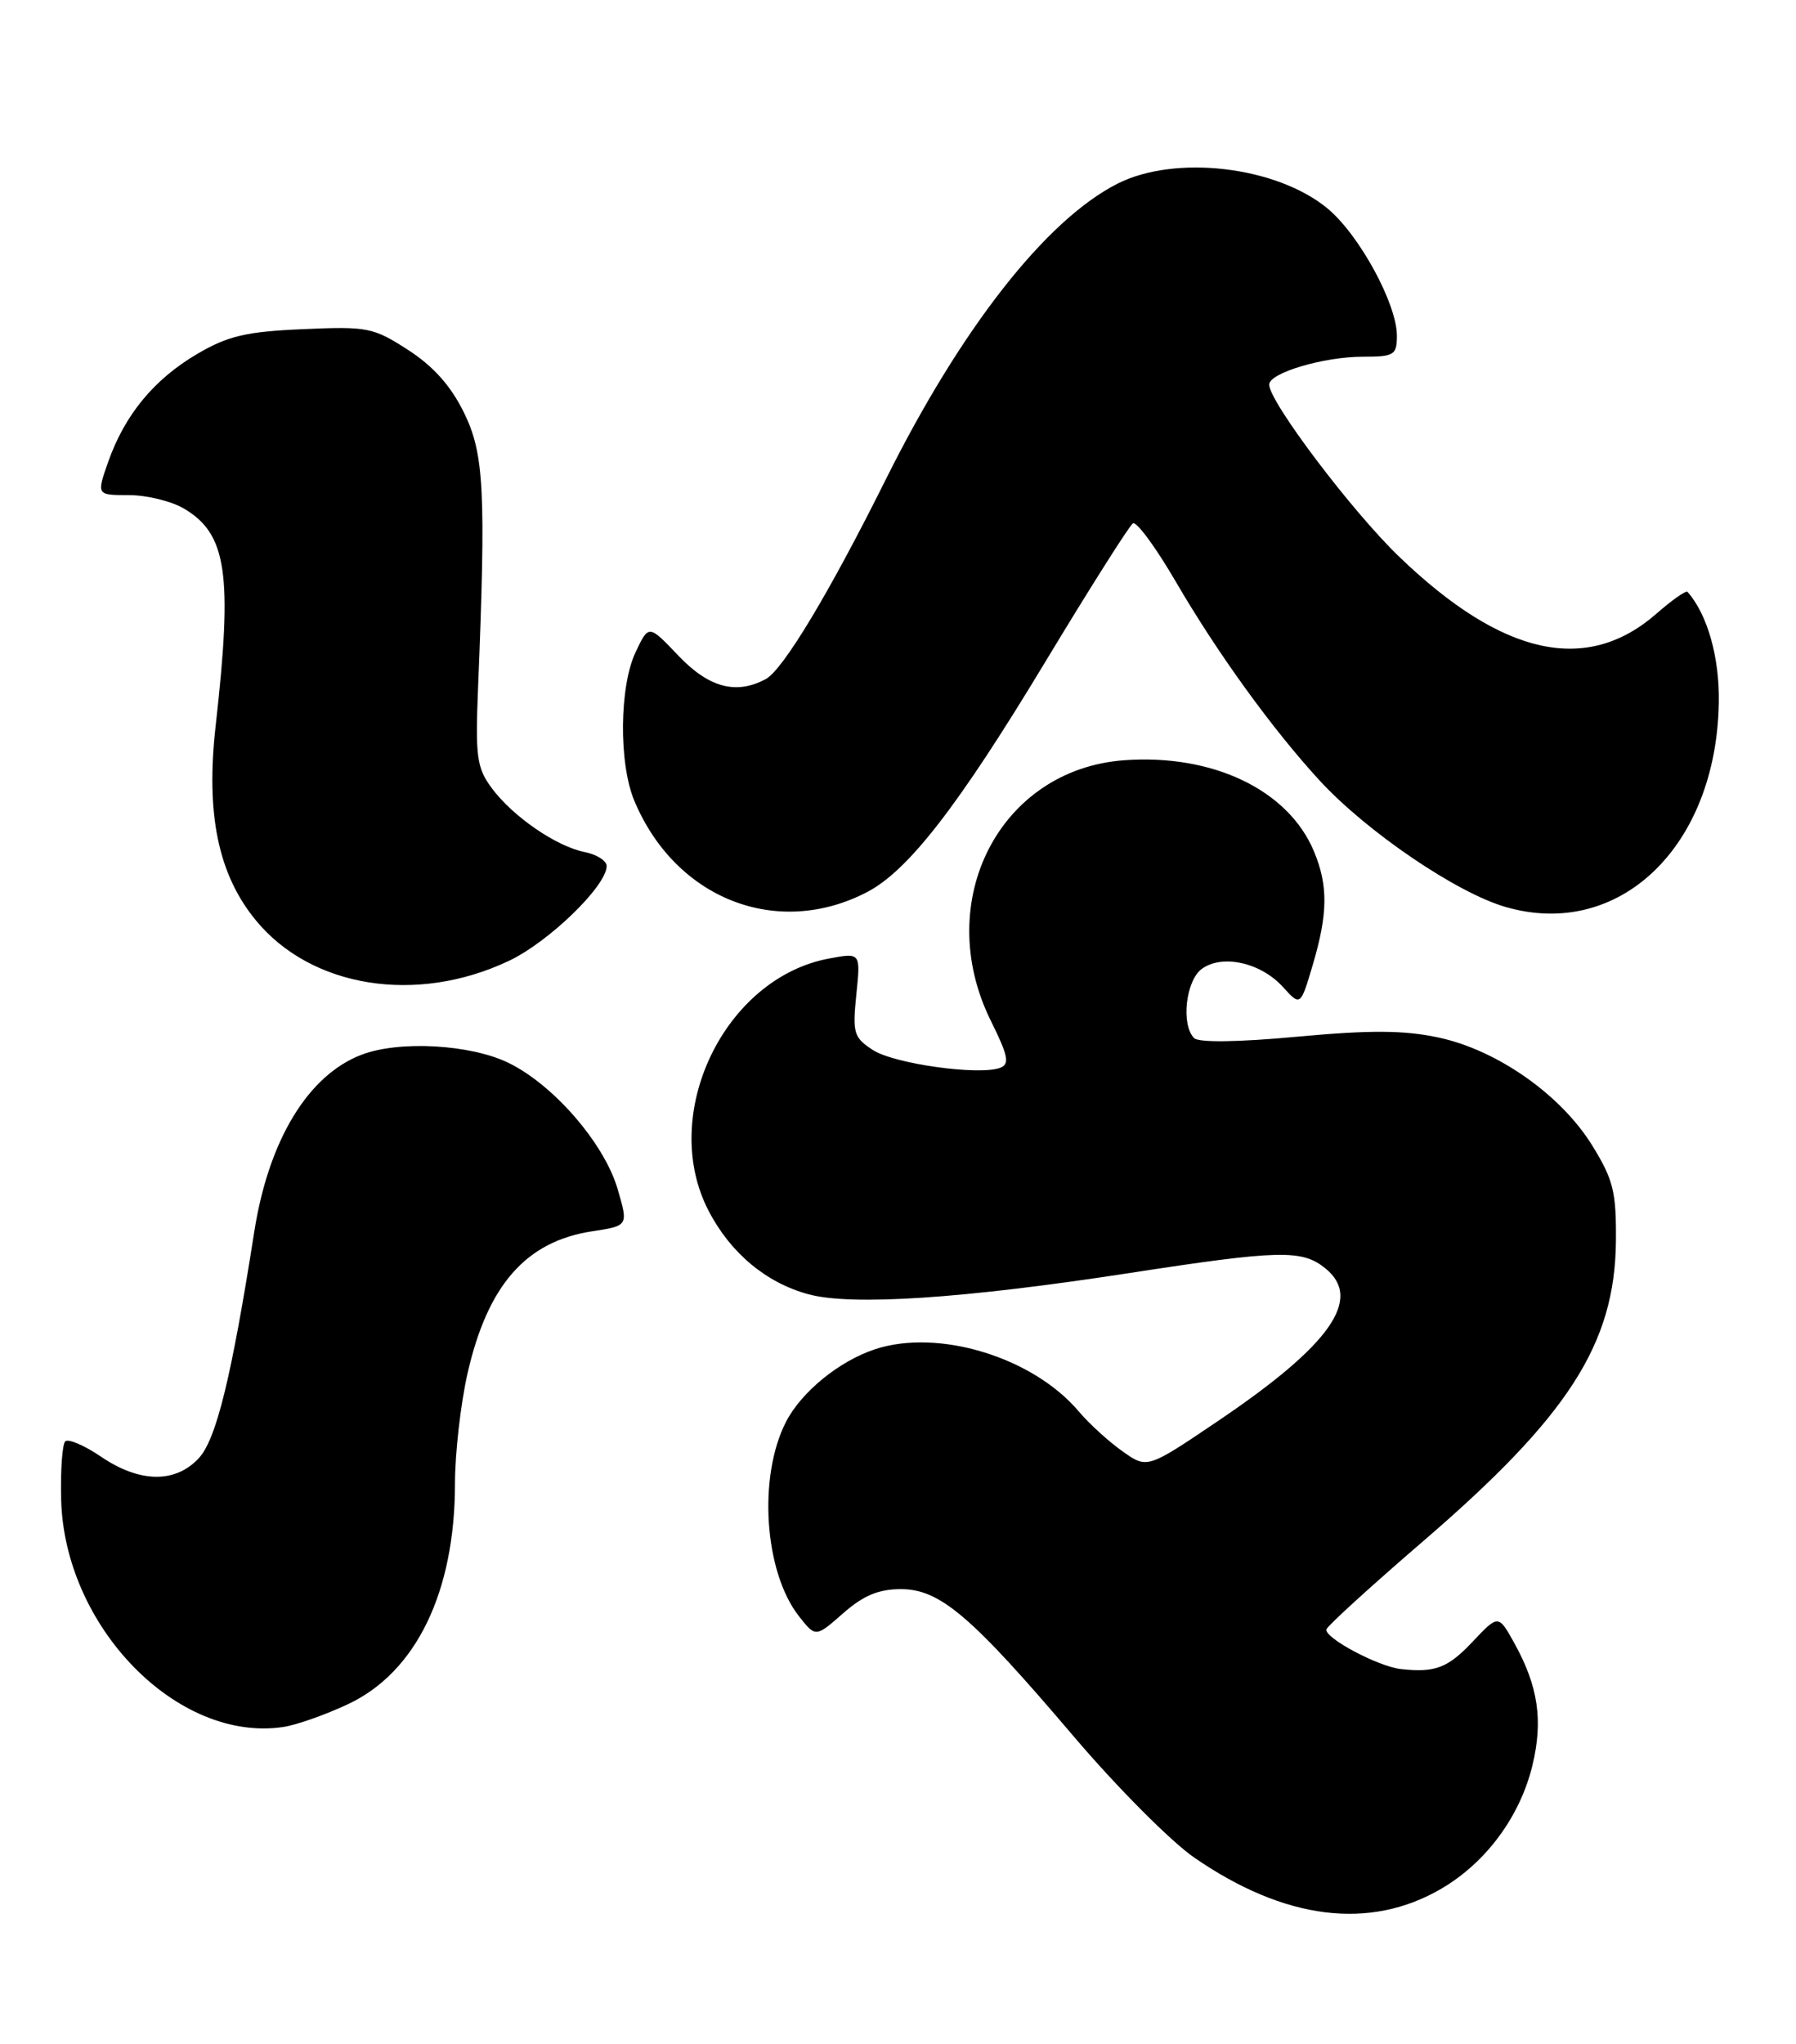 <?xml version="1.0" encoding="UTF-8" standalone="no"?>
<!DOCTYPE svg PUBLIC "-//W3C//DTD SVG 1.1//EN" "http://www.w3.org/Graphics/SVG/1.1/DTD/svg11.dtd" >
<svg xmlns="http://www.w3.org/2000/svg" xmlns:xlink="http://www.w3.org/1999/xlink" version="1.1" viewBox="0 0 225 256">
 <g >
 <path fill="currentColor"
d=" M 180.59 236.50 C 186.20 233.21 190.45 227.44 191.99 221.03 C 193.33 215.44 192.70 211.17 189.75 205.83 C 187.72 202.16 187.72 202.16 184.49 205.58 C 181.38 208.88 179.79 209.48 175.51 209.01 C 172.62 208.69 165.81 205.05 166.18 204.02 C 166.36 203.54 171.78 198.60 178.24 193.04 C 196.51 177.33 202.32 168.28 202.44 155.42 C 202.49 149.23 202.12 147.74 199.47 143.44 C 195.53 137.07 187.52 131.46 180.15 129.91 C 175.86 129.00 171.61 128.98 162.52 129.82 C 155.11 130.51 150.17 130.57 149.60 130.00 C 147.93 128.33 148.55 122.80 150.56 121.33 C 153.12 119.46 157.93 120.53 160.71 123.58 C 162.92 126.02 162.92 126.02 164.46 120.83 C 166.36 114.41 166.40 110.90 164.61 106.61 C 161.40 98.93 151.96 94.40 140.86 95.20 C 125.22 96.33 116.74 112.89 124.13 127.83 C 126.30 132.20 126.51 133.25 125.32 133.71 C 122.70 134.71 111.99 133.22 109.34 131.48 C 106.95 129.92 106.79 129.37 107.28 124.54 C 107.82 119.30 107.82 119.30 103.92 120.02 C 90.73 122.43 82.51 139.57 88.77 151.62 C 91.52 156.92 95.99 160.65 101.30 162.08 C 106.71 163.54 120.66 162.62 141.34 159.44 C 160.32 156.52 163.10 156.45 166.04 158.83 C 170.76 162.65 166.70 168.42 152.61 177.93 C 143.72 183.94 143.72 183.94 140.61 181.73 C 138.90 180.52 136.44 178.28 135.14 176.74 C 129.39 169.95 117.56 166.34 109.62 168.96 C 105.14 170.44 100.42 174.28 98.48 178.03 C 94.94 184.89 95.73 196.84 100.09 202.39 C 102.18 205.05 102.18 205.05 105.63 202.02 C 108.16 199.80 110.07 199.00 112.85 199.00 C 117.76 199.00 121.65 202.32 134.51 217.44 C 139.91 223.79 146.72 230.63 149.63 232.63 C 160.95 240.43 171.61 241.76 180.59 236.50 Z  M 43.63 213.39 C 52.14 209.38 57.00 199.34 57.00 185.77 C 57.00 181.99 57.71 175.79 58.57 171.99 C 61.09 160.93 65.88 155.46 74.18 154.19 C 78.72 153.50 78.72 153.50 77.38 148.91 C 75.70 143.17 69.33 135.82 63.67 133.08 C 58.91 130.78 50.02 130.28 45.32 132.07 C 38.61 134.61 33.66 142.76 31.86 154.21 C 28.99 172.52 27.09 180.28 24.88 182.63 C 21.93 185.77 17.48 185.69 12.65 182.41 C 10.56 180.99 8.54 180.13 8.17 180.50 C 7.80 180.87 7.57 184.14 7.66 187.76 C 8.06 203.73 22.24 218.25 35.50 216.26 C 37.15 216.01 40.81 214.72 43.63 213.39 Z  M 63.72 120.34 C 68.74 117.98 76.00 110.94 76.00 108.45 C 76.00 107.79 74.76 107.00 73.25 106.70 C 69.66 105.98 64.22 102.23 61.59 98.67 C 59.73 96.15 59.54 94.76 59.89 86.17 C 60.89 61.45 60.65 56.80 58.11 51.64 C 56.46 48.29 54.27 45.85 51.11 43.81 C 46.75 41.00 46.04 40.86 37.93 41.22 C 30.82 41.53 28.57 42.06 24.71 44.32 C 19.31 47.49 15.64 51.93 13.56 57.82 C 12.09 62.00 12.09 62.00 16.14 62.00 C 18.37 62.00 21.48 62.76 23.05 63.69 C 28.43 66.86 29.16 71.91 27.02 90.86 C 25.76 101.93 27.33 109.52 32.07 115.27 C 39.01 123.69 52.16 125.80 63.72 120.34 Z  M 108.65 111.70 C 113.80 109.01 120.08 100.90 130.90 82.97 C 136.52 73.66 141.48 65.82 141.93 65.54 C 142.38 65.26 144.78 68.52 147.26 72.77 C 152.50 81.77 159.40 91.31 165.32 97.74 C 171.20 104.13 182.45 111.79 188.60 113.57 C 202.84 117.71 215.02 106.06 215.33 88.00 C 215.43 82.32 213.91 76.94 211.41 74.12 C 211.22 73.91 209.49 75.12 207.56 76.81 C 198.81 84.49 188.26 82.18 175.32 69.75 C 169.39 64.06 159.00 50.31 159.00 48.16 C 159.00 46.70 165.81 44.67 170.75 44.67 C 174.67 44.67 175.00 44.46 175.00 42.03 C 175.00 38.04 170.26 29.36 166.29 26.09 C 159.89 20.81 147.19 19.33 139.96 23.02 C 131.01 27.58 120.39 41.14 110.99 60.00 C 103.90 74.23 98.10 83.88 95.93 85.04 C 92.21 87.03 88.80 86.11 84.98 82.10 C 81.27 78.20 81.27 78.20 79.64 81.64 C 77.59 85.92 77.50 95.57 79.46 100.26 C 84.61 112.58 97.37 117.58 108.65 111.70 Z "/>
</g>
</svg>